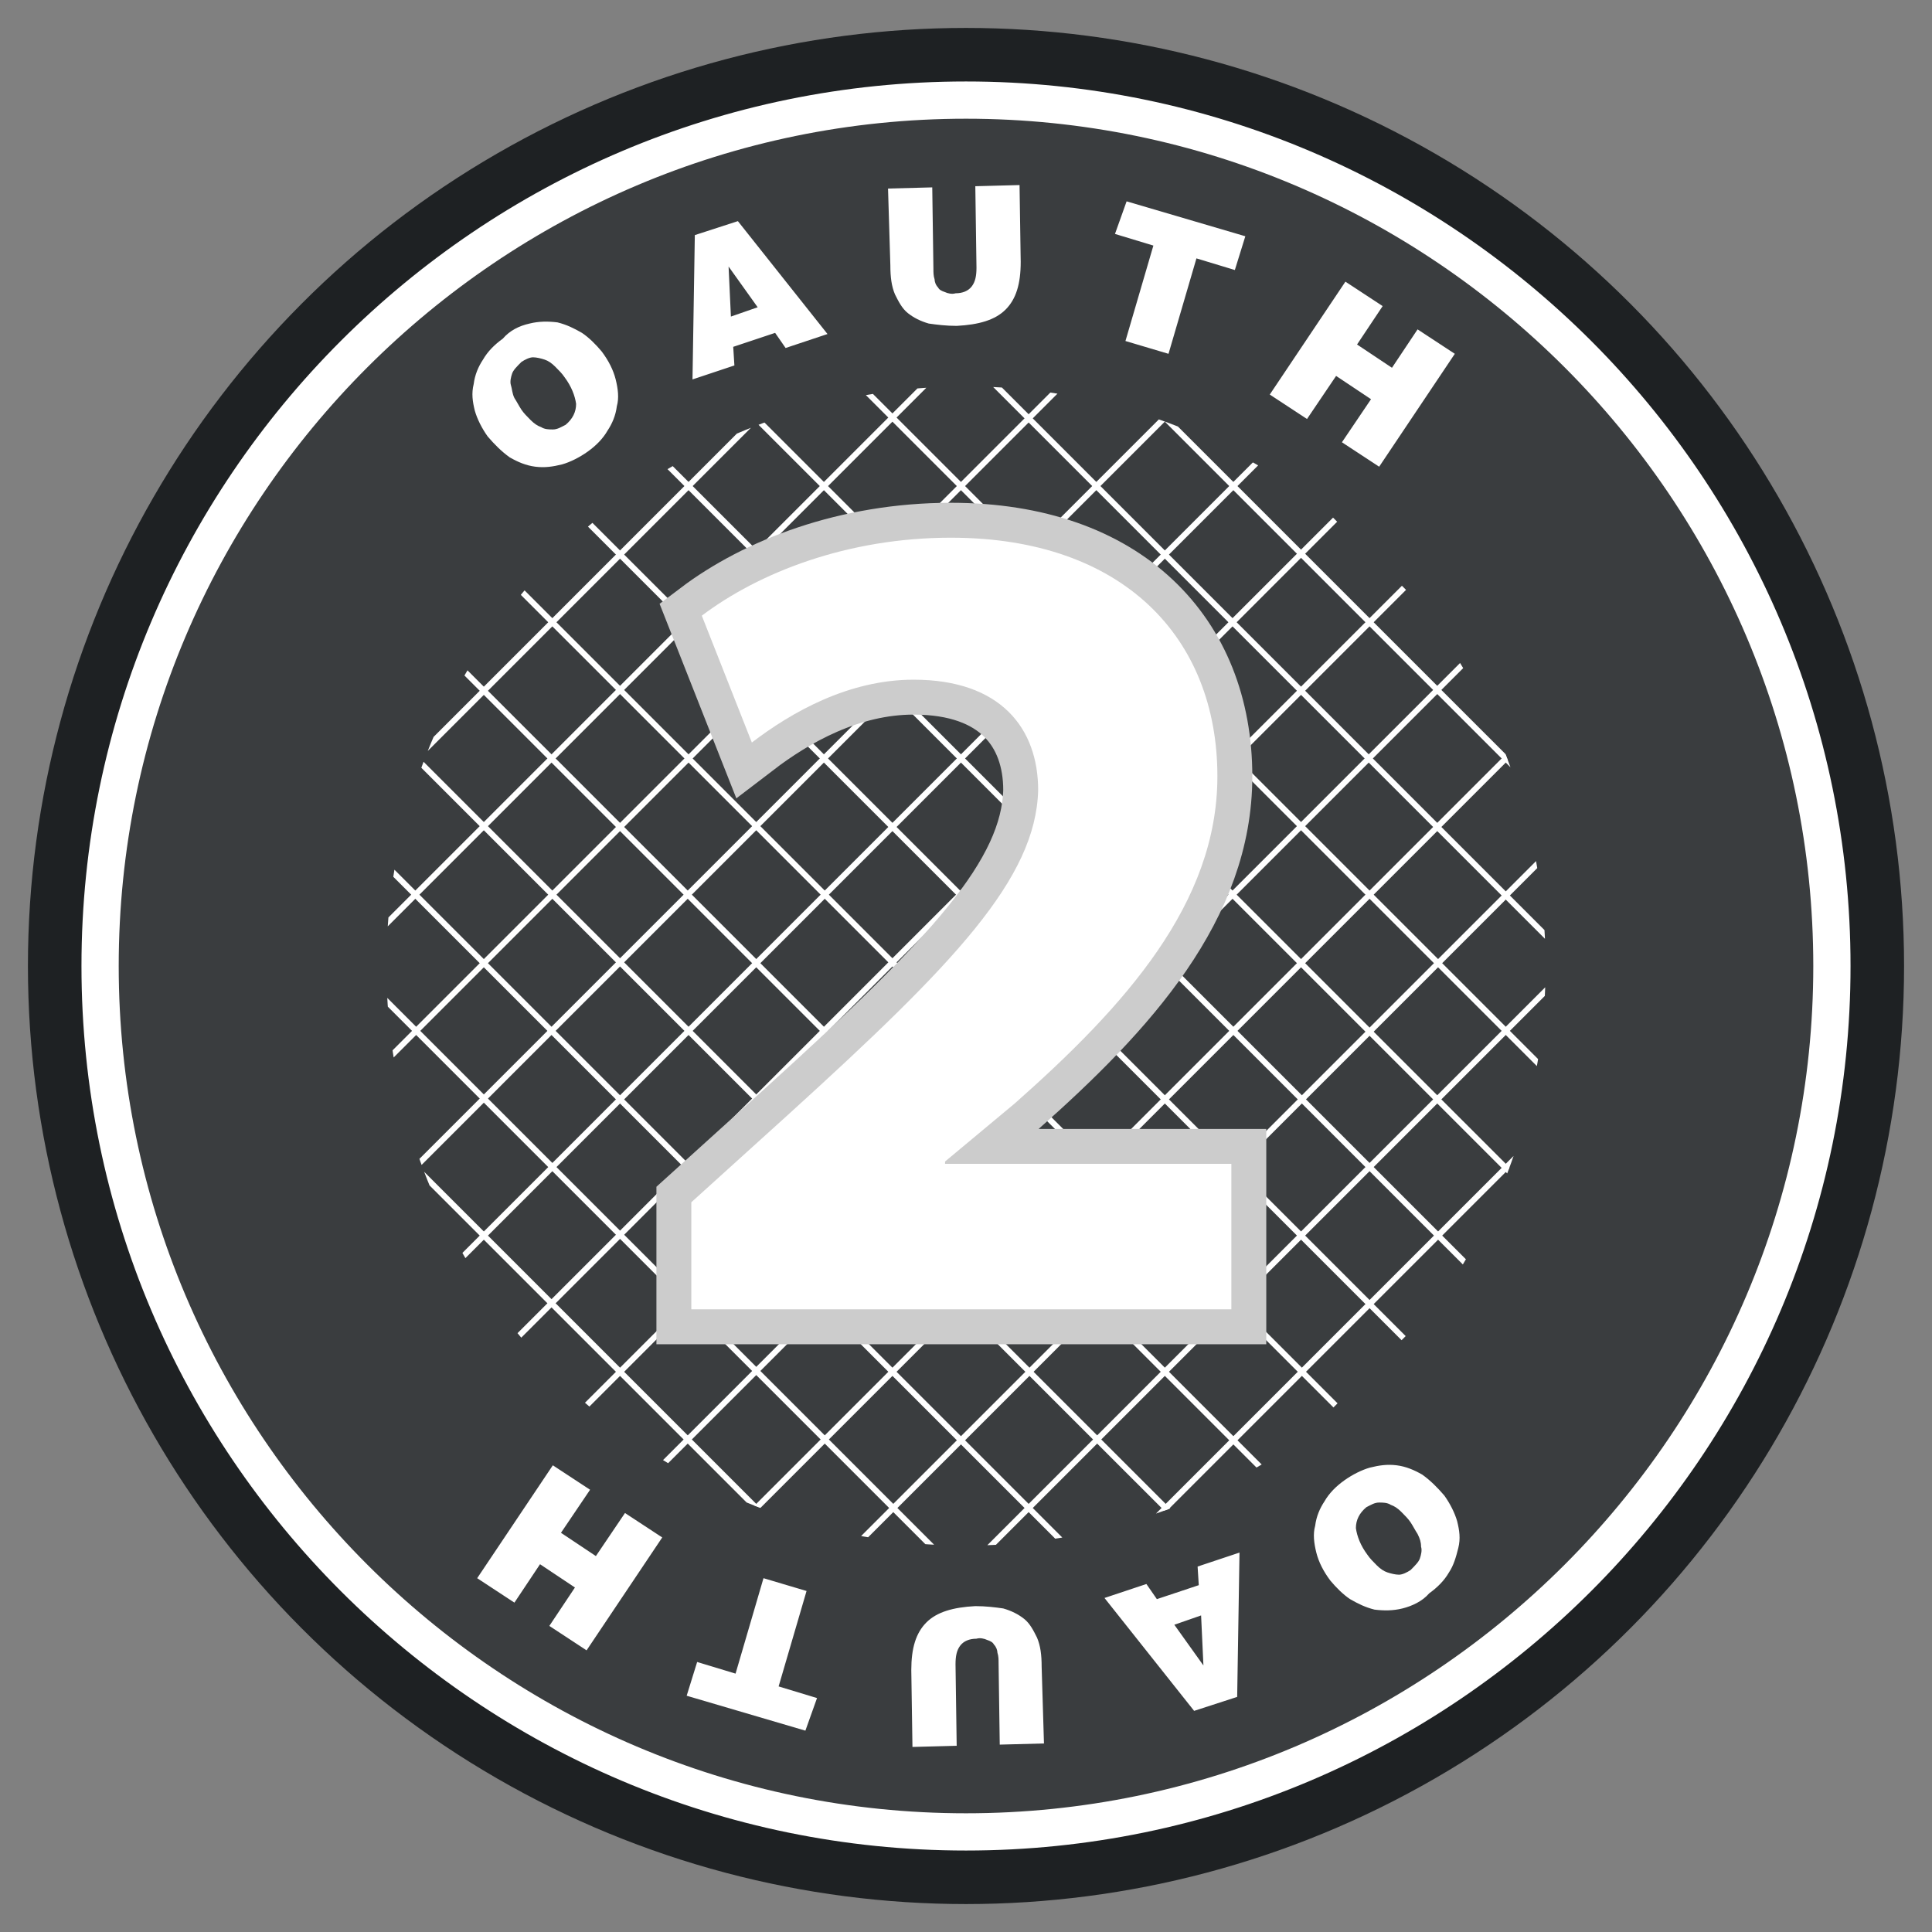 <?xml version="1.0" encoding="UTF-8" standalone="no"?>
<svg
   xmlns:dc="http://purl.org/dc/elements/1.1/"
   xmlns:cc="http://creativecommons.org/ns#"
   xmlns:rdf="http://www.w3.org/1999/02/22-rdf-syntax-ns#"
   xmlns:svg="http://www.w3.org/2000/svg"
   xmlns="http://www.w3.org/2000/svg"
   xmlns:xlink="http://www.w3.org/1999/xlink"
   xmlns:sodipodi="http://sodipodi.sourceforge.net/DTD/sodipodi-0.dtd"
   xmlns:inkscape="http://www.inkscape.org/namespaces/inkscape"
   id="Layer_1"
   viewBox="0 0 166 166"
   version="1.1"
   sodipodi:docname="oauth.svg"
   inkscape:version="0.92.4 (5da689c313, 2019-01-14)">
  <rect x="0" y="0" width="166" height="166" fill="#808080" stroke="none"/>
  <sodipodi:namedview
     pagecolor="#ffffff"
     bordercolor="#666666"
     borderopacity="1"
     objecttolerance="10"
     gridtolerance="10"
     guidetolerance="10"
     inkscape:pageopacity="0"
     inkscape:pageshadow="2"
     inkscape:window-width="1216"
     inkscape:window-height="718"
     id="namedview73"
     showgrid="false"
     inkscape:zoom="1.4216867"
     inkscape:cx="83"
     inkscape:cy="83"
     inkscape:window-x="0"
     inkscape:window-y="0"
     inkscape:window-maximized="0"
     inkscape:current-layer="Layer_1" />
  <style
     id="style2">.st0{fill:#fff}.st1{clip-path:url(#SVGID_2_)}.st2{stroke:#ccc;stroke-width:6;stroke-miterlimit:10}</style>
  <circle
     cx="83"
     cy="83"
     r="80.6"
     id="circle4"
     style="fill:#1e2123;fill-opacity:1" />
  <circle
     cx="83"
     cy="83"
     r="74.4"
     id="circle6"
     style="fill:#3a3d3f;fill-opacity:1" />
  <path
     class="st0"
     d="M83 159c-41.9 0-76-34.1-76-76S41.1 7 83 7s76 34.1 76 76-34.1 76-76 76zm0-148.8c-40.1 0-72.8 32.7-72.8 72.8 0 40.1 32.7 72.8 72.8 72.8 40.1 0 72.8-32.7 72.8-72.8 0-40.1-32.7-72.8-72.8-72.8z"
     id="path8" />
  <path
     class="st0"
     d="M45.5 27.8c.8-.2 1.6-.2 2.4-.1.8.2 1.4.5 2.1.9.6.4 1.2 1 1.7 1.6.6.8 1 1.6 1.2 2.4.2.8.3 1.6.1 2.3-.1.8-.4 1.5-.8 2.1-.4.7-1 1.3-1.7 1.8s-1.5.9-2.2 1.1c-.8.2-1.5.3-2.3.2-.8-.1-1.5-.4-2.2-.8-.7-.5-1.3-1.1-1.9-1.8-.5-.7-.9-1.5-1.1-2.2-.2-.8-.3-1.5-.1-2.3.1-.8.4-1.5.8-2.1.4-.7 1-1.3 1.7-1.8.6-.7 1.4-1.1 2.3-1.3zM44 32.1c-.1.3-.2.7-.1 1s.1.7.3 1.1c.2.3.4.7.6 1 .2.3.5.6.8.9.3.3.6.5.9.6.3.2.7.2 1 .2.4 0 .7-.2 1.1-.4.6-.5.9-1.1.9-1.8-.1-.7-.4-1.5-1-2.3-.2-.3-.5-.6-.8-.9-.3-.3-.6-.5-.9-.6-.3-.1-.7-.2-1-.2-.3 0-.7.2-1 .4-.4.4-.7.7-.8 1zm15.5.5l.2-12.4 3.7-1.2 7.7 9.7-3.6 1.2-.9-1.3-3.6 1.2.1 1.6-3.6 1.2zm3.1-9.7l.2 4.3 2.3-.8-2.5-3.5zm13.7-6.7l3.8-.1.1 7c0 .3 0 .6.1.9 0 .2.1.5.3.7.1.2.3.3.6.4.2.1.6.2.9.1.6 0 1.1-.2 1.4-.6.3-.4.4-.9.4-1.6l-.1-7 3.8-.1.1 6.6c0 1.9-.4 3.2-1.3 4.1-.9.9-2.3 1.3-4.2 1.4-.9 0-1.7-.1-2.4-.2-.7-.2-1.3-.5-1.8-.9s-.8-1-1.1-1.6c-.3-.7-.4-1.5-.4-2.5l-.2-6.6zm20.5 1.1l10.2 3-.9 2.9-3.3-1-2.4 8.2-3.7-1.1 2.4-8.2-3.3-1 1-2.8zm12.3 16.6l6.5-9.7 3.2 2.1-2.2 3.3 3 2 2.2-3.3 3.2 2.1-6.5 9.7-3.2-2.1 2.5-3.7-3-2-2.5 3.7-3.2-2.1z"
     id="path10" />
  <defs
     id="defs13">
    <circle
       id="SVGID_1_"
       cx="83"
       cy="83"
       r="49.8" />
  </defs>
  <clipPath
     id="SVGID_2_">
    <use
       xlink:href="#SVGID_1_"
       overflow="visible"
       id="use15" />
  </clipPath>
  <g
     class="st1"
     clip-path="url(#SVGID_2_)"
     id="g66">
    <path
       transform="rotate(-45.001 73.785 73.952)"
       class="st0"
       d="M24.1 73.7h99.3v.5H24.1z"
       id="path18" />
    <path
       transform="rotate(-45.001 79.64 79.807)"
       class="st0"
       d="M30 79.5h99.3v.5H30z"
       id="path20" />
    <path
       transform="rotate(-45.001 85.494 85.662)"
       class="st0"
       d="M35.9 85.4h99.3v.5H35.9z"
       id="path22" />
    <path
       transform="rotate(-45.001 91.349 91.516)"
       class="st0"
       d="M41.7 91.2H141v.5H41.7z"
       id="path24" />
    <path
       transform="rotate(-45.001 97.204 97.371)"
       class="st0"
       d="M47.6 97.1h99.3v.5H47.6z"
       id="path26" />
    <path
       transform="rotate(-45.001 103.059 103.226)"
       class="st0"
       d="M53.4 103h99.3v.5H53.4z"
       id="path28" />
    <path
       transform="rotate(-45.001 108.913 109.08)"
       class="st0"
       d="M59.3 108.8h99.3v.5H59.3z"
       id="path30" />
    <path
       transform="rotate(-45.001 114.768 114.936)"
       class="st0"
       d="M65.1 114.7h99.3v.5H65.1z"
       id="path32" />
    <path
       transform="rotate(-45.001 50.366 50.533)"
       class="st0"
       d="M.7 50.3H100v.5H.7z"
       id="path34" />
    <path
       transform="rotate(-45.001 56.221 56.387)"
       class="st0"
       d="M6.6 56.1h99.3v.5H6.6z"
       id="path36" />
    <path
       transform="rotate(-45.001 62.076 62.242)"
       class="st0"
       d="M12.4 62h99.3v.5H12.4z"
       id="path38" />
    <path
       transform="rotate(-45.001 67.93 68.097)"
       class="st0"
       d="M18.3 67.8h99.3v.5H18.3z"
       id="path40" />
    <path
       transform="rotate(-45.001 91.349 73.952)"
       class="st0"
       d="M91.1 24.3h.5v99.3h-.5z"
       id="path42" />
    <path
       transform="rotate(-45.001 85.494 79.807)"
       class="st0"
       d="M85.2 30.2h.5v99.3h-.5z"
       id="path44" />
    <path
       transform="rotate(-45.001 79.64 85.661)"
       class="st0"
       d="M79.4 36h.5v99.3h-.5z"
       id="path46" />
    <path
       transform="rotate(-45.001 73.785 91.516)"
       class="st0"
       d="M73.5 41.9h.5v99.3h-.5z"
       id="path48" />
    <path
       transform="rotate(-45.001 67.93 97.371)"
       class="st0"
       d="M67.7 47.7h.5V147h-.5z"
       id="path50" />
    <path
       transform="rotate(-45.001 62.076 103.226)"
       class="st0"
       d="M61.8 53.6h.5v99.3h-.5z"
       id="path52" />
    <path
       transform="rotate(-45.001 56.22 109.08)"
       class="st0"
       d="M56 59.4h.5v99.3H56z"
       id="path54" />
    <path
       transform="rotate(-45.001 50.365 114.935)"
       class="st0"
       d="M50.1 65.3h.5v99.3h-.5z"
       id="path56" />
    <path
       transform="rotate(-45.001 114.77 50.533)"
       class="st0"
       d="M114.5.9h.5v99.3h-.5z"
       id="path58" />
    <path
       transform="rotate(-45.001 108.915 56.388)"
       class="st0"
       d="M108.6 6.7h.5V106h-.5z"
       id="path60" />
    <path
       transform="rotate(-45.001 103.06 62.243)"
       class="st0"
       d="M102.8 12.6h.5v99.3h-.5z"
       id="path62" />
    <path
       transform="rotate(-45.001 97.204 68.098)"
       class="st0"
       d="M96.9 18.5h.5v99.3h-.5z"
       id="path64" />
  </g>
  <path
     class="st2"
     d="M59.4 112.5v-9.2l8.4-7.6C82 82.8 89 75.5 89.2 67.9c0-5.3-3.2-9.5-10.7-9.5-5.6 0-10.5 2.8-13.9 5.4l-4.3-10.9c4.9-3.7 12.5-6.7 21.4-6.7 14.8 0 22.9 8.6 22.9 20.5 0 10.9-7.9 19.7-17.4 28.1l-6 5v.2h24.6v12.5H59.4z"
     id="path68" />
  <path
     class="st0"
     d="M59.4 112.5v-9.2l8.4-7.6C82 82.8 89 75.5 89.2 67.9c0-5.3-3.2-9.5-10.7-9.5-5.6 0-10.5 2.8-13.9 5.4l-4.3-10.9c4.9-3.7 12.5-6.7 21.4-6.7 14.8 0 22.9 8.6 22.9 20.5 0 10.9-7.9 19.7-17.4 28.1l-6 5v.2h24.6v12.5H59.4zm61.1 25.7c-.8.2-1.6.2-2.4.1-.8-.2-1.4-.5-2.1-.9-.6-.4-1.2-1-1.7-1.6-.6-.8-1-1.6-1.2-2.4-.2-.8-.3-1.6-.1-2.3.1-.8.4-1.5.8-2.1.4-.7 1-1.3 1.7-1.8s1.5-.9 2.2-1.1c.8-.2 1.5-.3 2.3-.2.8.1 1.5.4 2.2.8.7.5 1.3 1.1 1.9 1.8.5.7.9 1.5 1.1 2.2.2.8.3 1.5.1 2.3s-.4 1.5-.8 2.1c-.4.7-1 1.3-1.7 1.8-.6.7-1.5 1.1-2.3 1.3zm1.5-4.3c.1-.3.2-.7.1-1 0-.4-.1-.7-.3-1.1-.2-.3-.4-.7-.6-1-.2-.3-.5-.6-.8-.9-.3-.3-.6-.5-.9-.6-.3-.2-.7-.2-1-.2-.4 0-.7.2-1.1.4-.6.5-.9 1.1-.9 1.8.1.7.4 1.5 1 2.3.2.3.5.6.8.9.3.3.6.5.9.6s.7.2 1 .2c.3 0 .7-.2 1-.4.4-.4.7-.7.8-1zm-15.5-.5l-.2 12.4-3.7 1.2-7.7-9.7 3.6-1.2.9 1.3 3.6-1.2-.1-1.6 3.6-1.2zm-3.1 9.7l-.2-4.3-2.3.8 2.5 3.5zm-13.7 6.7l-3.8.1-.1-7c0-.3 0-.6-.1-.9 0-.2-.1-.5-.3-.7-.1-.2-.3-.3-.6-.4-.2-.1-.6-.2-.9-.1-.6 0-1.1.2-1.4.6-.3.4-.4.9-.4 1.6l.1 7-3.8.1-.1-6.6c0-1.9.4-3.2 1.3-4.1.9-.9 2.3-1.3 4.2-1.4.9 0 1.7.1 2.4.2.7.2 1.3.5 1.8.9s.8 1 1.1 1.6c.3.7.4 1.5.4 2.5l.2 6.6zm-20.5-1.1l-10.2-3 .9-2.9 3.3 1 2.4-8.2 3.7 1.1-2.4 8.2 3.3 1-1 2.8zm-12.3-16.6l-6.5 9.7-3.2-2.1 2.2-3.3-3-2-2.2 3.3-3.2-2.1 6.5-9.7 3.2 2.1-2.5 3.7 3 2 2.5-3.7 3.2 2.1z"
     id="path70" />
</svg>
